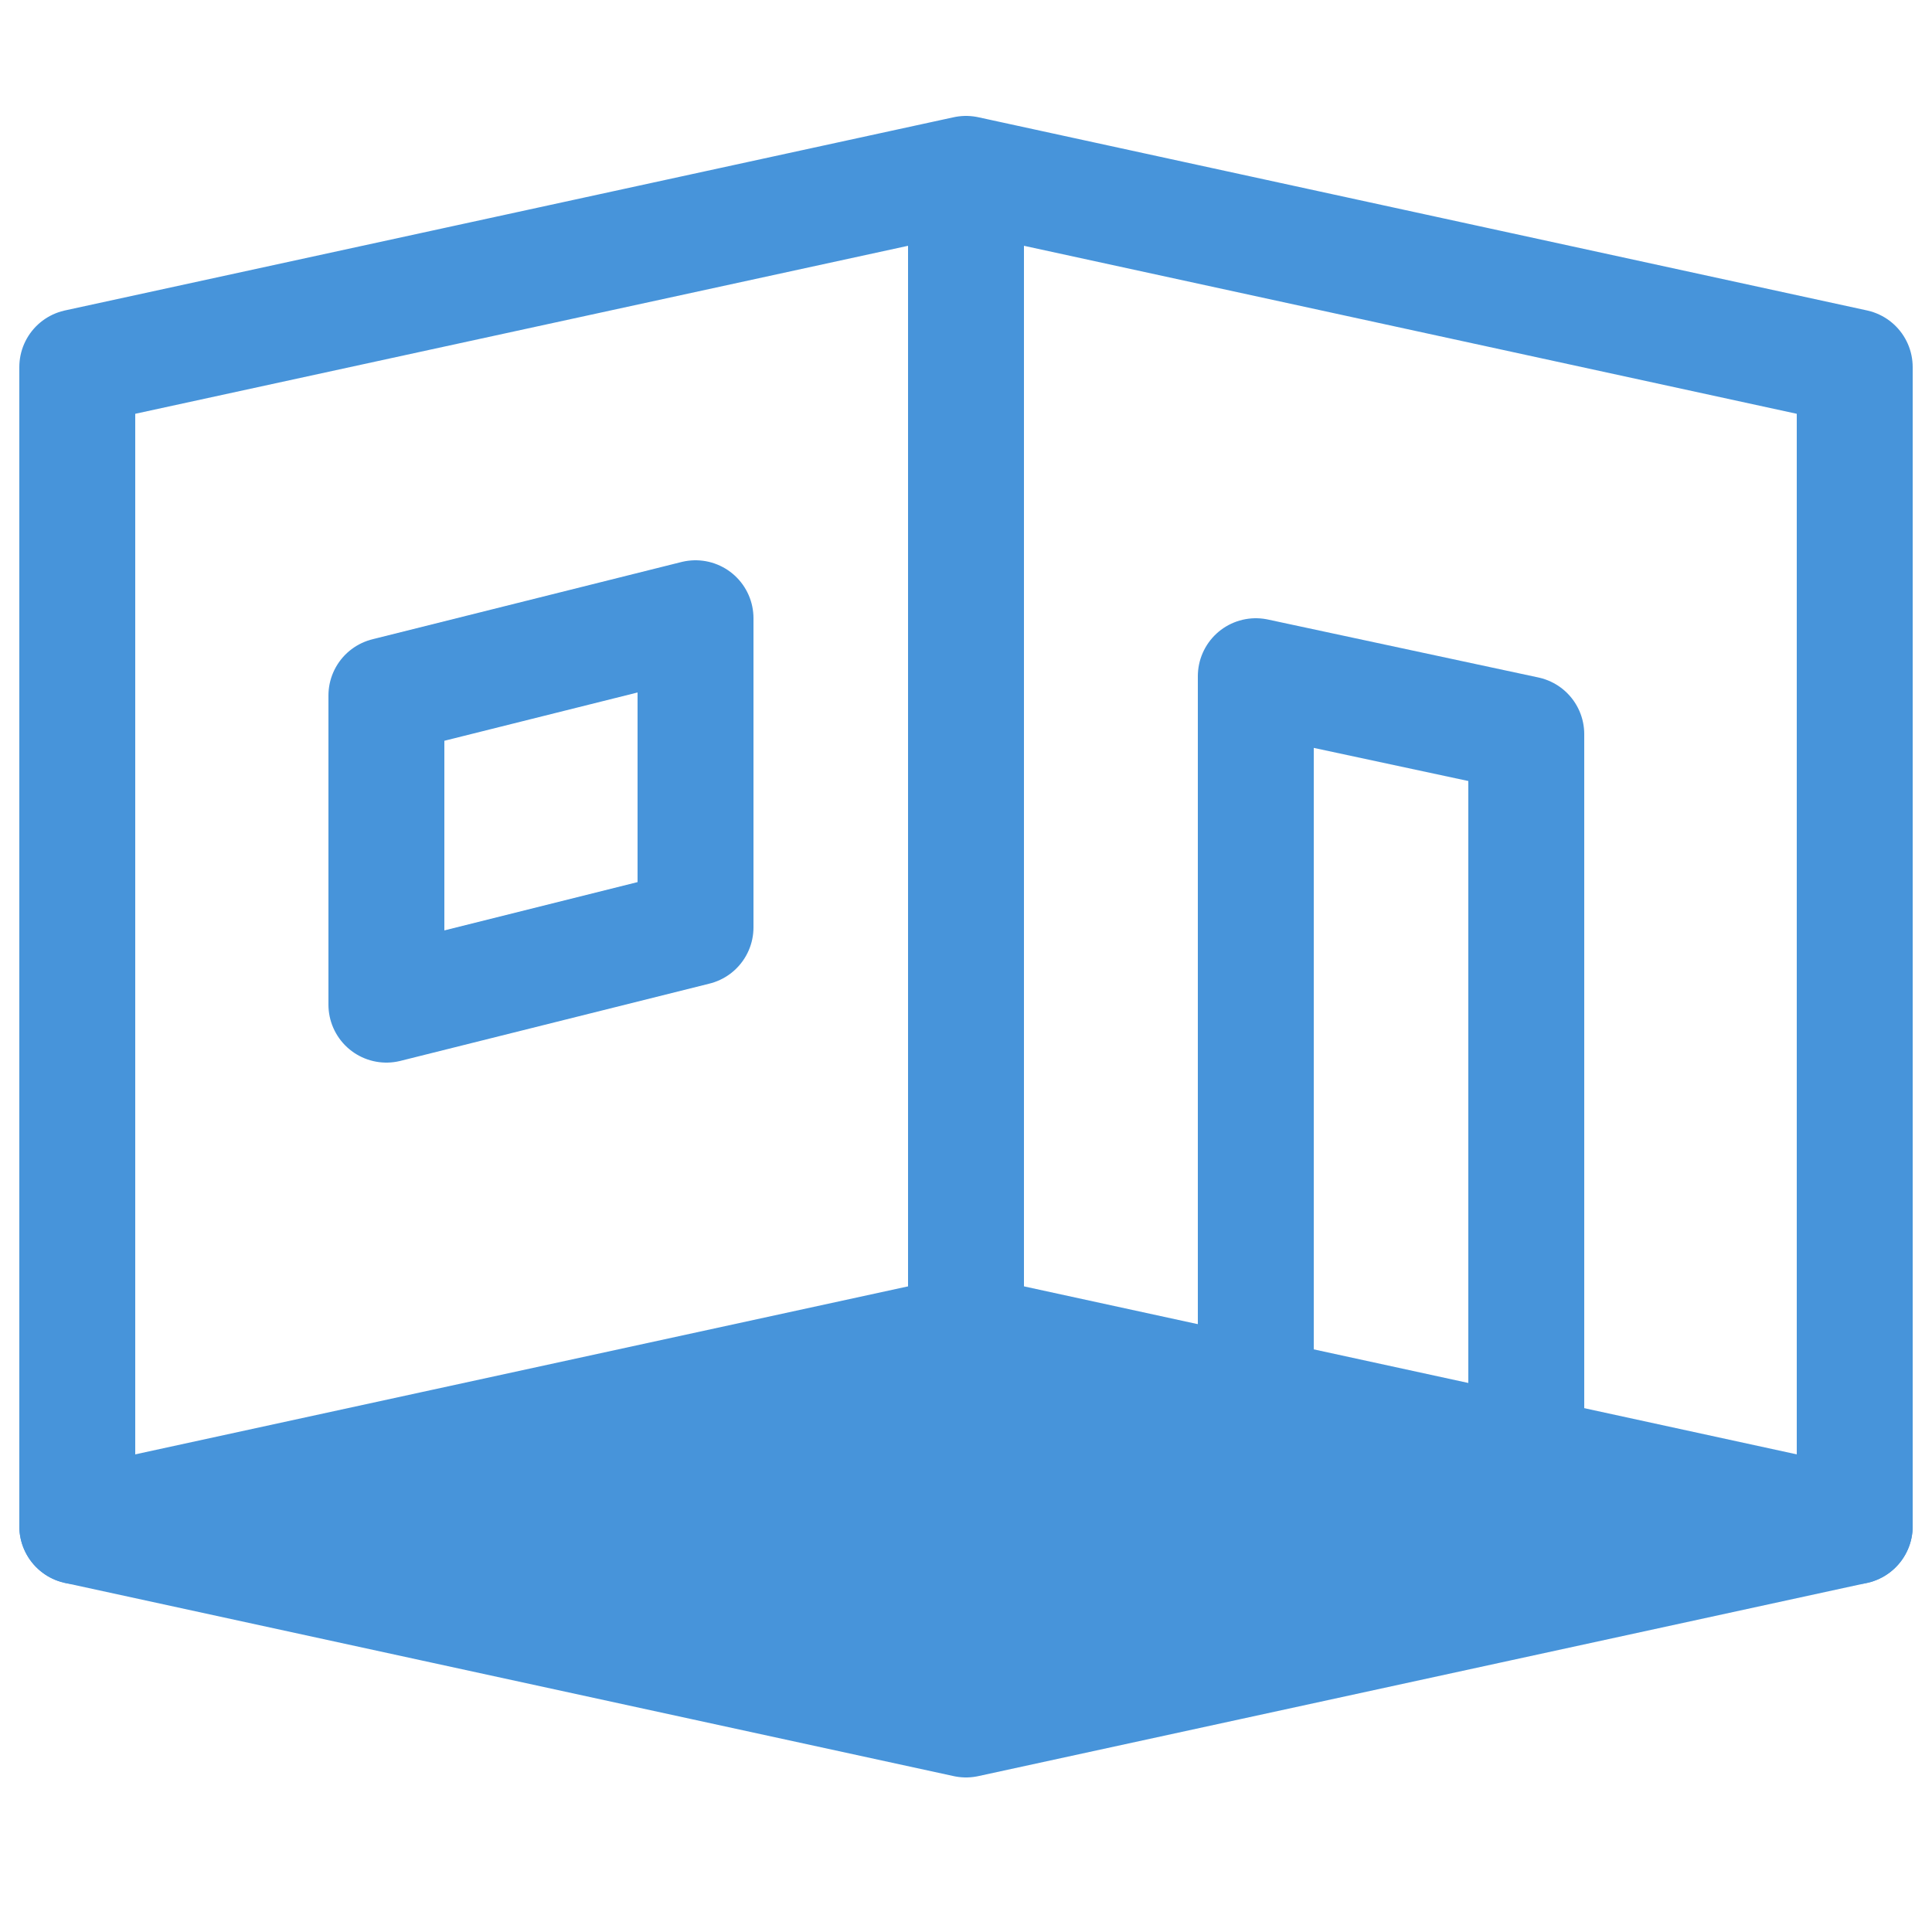 <svg version="1.1"
    width="100" height="100"
    xmlns="http://www.w3.org/2000/svg"
    viewBox="0 0 100 100"
    style="
        stroke: #4794da;
        fill: transparent;
        stroke-width: 6px;
        stroke-linecap: round;
        stroke-linejoin: round;
    ">
    <g>
        <path
            fill="#4794da"
            d="M 50 69 l 46 10 l -46 10 l -46 -10 z"/>
        <path
            d="M 50 69 v -60 l 46 10 v 60 m -46 -70 l -46 10 v 60"/>
        <path
            d="M 65 70 v -35 l 14 3 v 35"/>
        <path
            d="M 20 36 v 16 l 16 -4 v -16 l -16 4"/>
    </g>
</svg>
